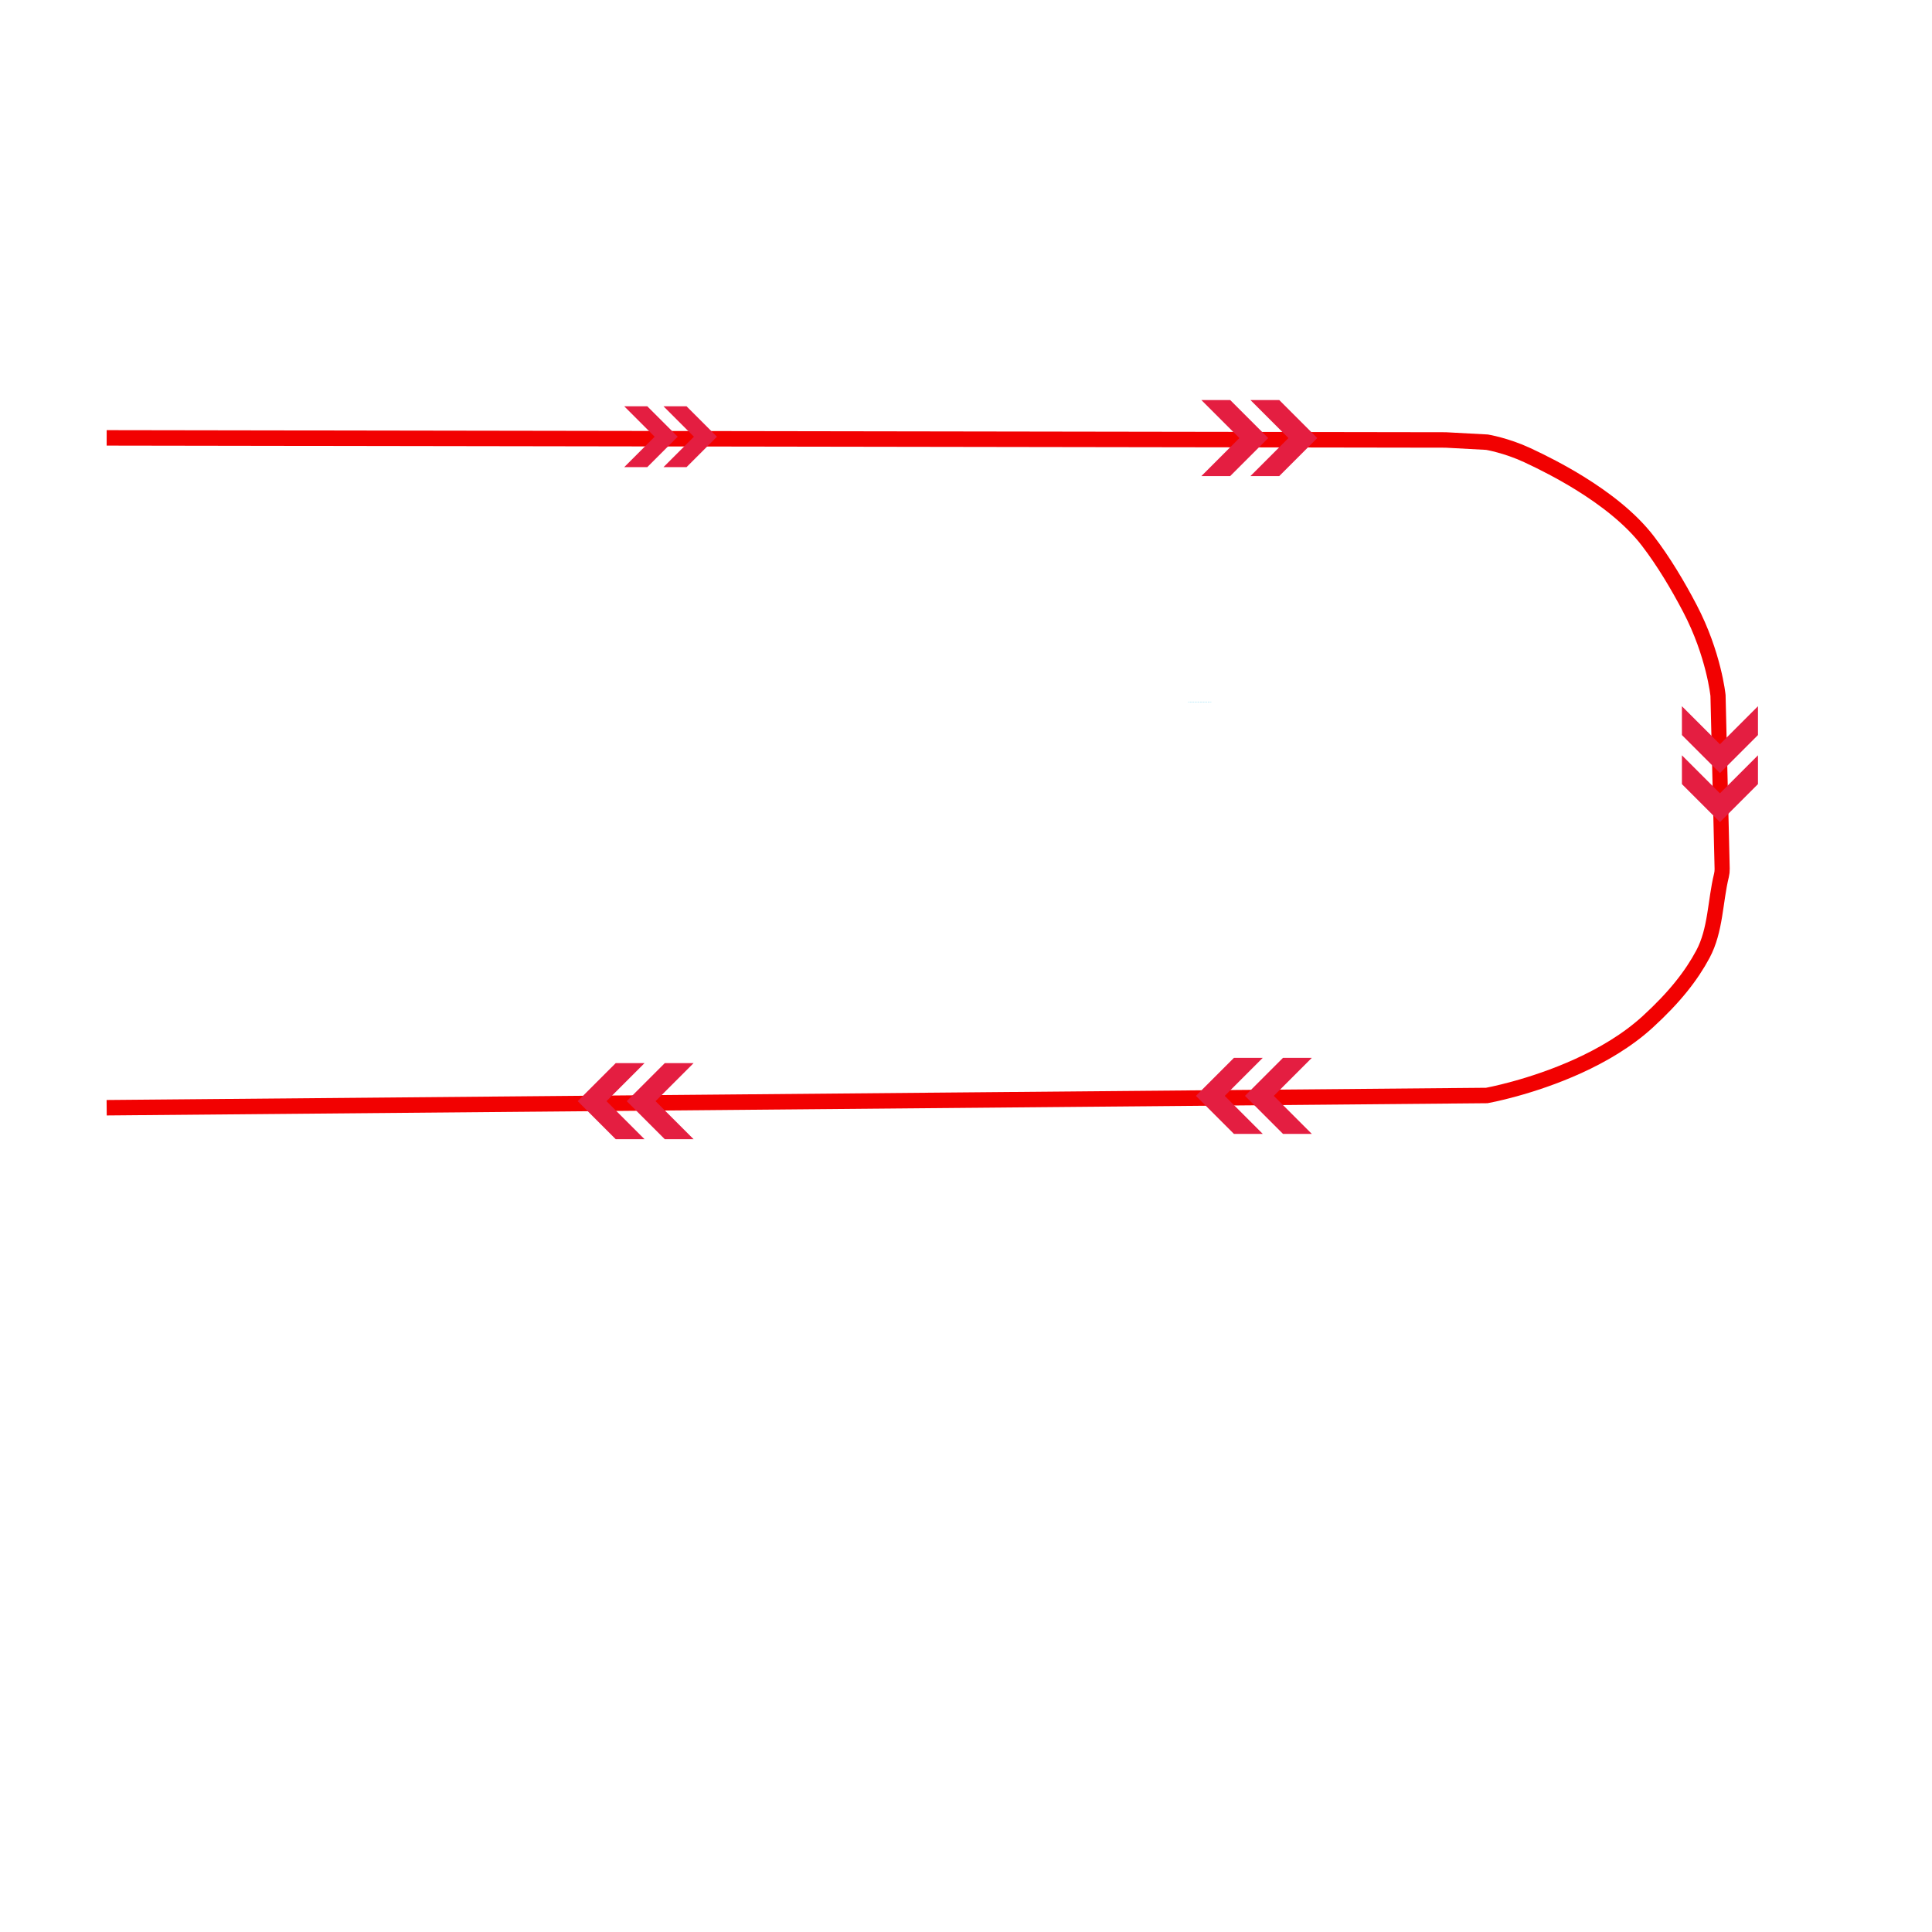 <?xml version="1.0" encoding="UTF-8" standalone="no" ?>
<!DOCTYPE svg PUBLIC "-//W3C//DTD SVG 1.1//EN" "http://www.w3.org/Graphics/SVG/1.1/DTD/svg11.dtd">
<svg xmlns="http://www.w3.org/2000/svg" xmlns:xlink="http://www.w3.org/1999/xlink" version="1.1" width="1500" height="1500" viewBox="0 0 500 500" xml:space="preserve">
<desc>Created with Fabric.js 4.6.0</desc>
<defs>
</defs>
<g transform="matrix(0.98 0 0 1 236.65 200)" id="Kva-_wygq2wT92vc8qQl6"  >
<path style="stroke: rgb(242,1,1); stroke-width: 4; stroke-dasharray: none; stroke-linecap: butt; stroke-dashoffset: 0; stroke-linejoin: miter; stroke-miterlimit: 4; fill: rgb(255,255,255); fill-opacity: 0; fill-rule: nonzero; opacity: 1;" vector-effect="non-scaling-stroke"  transform=" translate(0, 0)" d="M -213.311 -86.678 L 140.283 -86.139 L 151.212 -85.563 C 151.212 -85.563 156.282 -84.743 161.87 -82.198 C 165.894 -80.365 170.777 -77.927 175.673 -74.963 C 182.385 -70.898 189.119 -65.843 193.692 -60 C 197.859 -54.675 201.617 -48.473 204.778 -42.564 C 211.129 -30.689 212.216 -20 212.216 -20 L 213.309 24.843 L 213.309 24.843 C 213.323 25.422 213.259 26 213.118 26.562 C 211.437 33.279 211.629 40.722 208.218 46.964 C 205.234 52.424 200.857 57.992 193.64 64.459 C 188.216 69.32 181.63 73.067 175.279 75.899 C 162.759 81.483 151.151 83.512 151.151 83.512 L -213.311 86.678" stroke-linecap="round" />
</g>
<g transform="matrix(0.04 0 0 0.04 173.55 113.02)" id="u8rt16h9oVIQkKRbr7b5L"  >
<path style="stroke: none; stroke-width: 1; stroke-dasharray: none; stroke-linecap: butt; stroke-dashoffset: 0; stroke-linejoin: miter; stroke-miterlimit: 4; fill: rgb(228,30,65); fill-rule: nonzero; opacity: 1;" vector-effect="non-scaling-stroke"  transform=" translate(-300, -300)" d="M 0 103.174 L 149.206 103.174 L 346.032 300 L 149.207 496.826 L 0 496.826 L 196.825 300 L 0 103.174 z M 450.793 300 L 253.969 496.826 L 403.175 496.826 L 600 300 L 403.174 103.174 L 253.968 103.174 L 450.793 300 z" stroke-linecap="round" />
</g>
<g transform="matrix(0.05 0 0 0.05 325.91 113.37)" id="Iqdf01qUjQoVQBinEPJT1"  >
<path style="stroke: none; stroke-width: 1; stroke-dasharray: none; stroke-linecap: butt; stroke-dashoffset: 0; stroke-linejoin: miter; stroke-miterlimit: 4; fill: rgb(228,30,65); fill-rule: nonzero; opacity: 1;" vector-effect="non-scaling-stroke"  transform=" translate(-300, -300)" d="M 0 103.174 L 149.206 103.174 L 346.032 300 L 149.207 496.826 L 0 496.826 L 196.825 300 L 0 103.174 z M 450.793 300 L 253.969 496.826 L 403.175 496.826 L 600 300 L 403.174 103.174 L 253.968 103.174 L 450.793 300 z" stroke-linecap="round" />
</g>
<g transform="matrix(-0.05 0 0 -0.05 324.5 283.61)" id="mBuHv4BRoOUjVBOACabCL"  >
<path style="stroke: none; stroke-width: 1; stroke-dasharray: none; stroke-linecap: butt; stroke-dashoffset: 0; stroke-linejoin: miter; stroke-miterlimit: 4; fill: rgb(228,30,65); fill-rule: nonzero; opacity: 1;" vector-effect="non-scaling-stroke"  transform=" translate(-300, -300)" d="M 0 103.174 L 149.206 103.174 L 346.032 300 L 149.207 496.826 L 0 496.826 L 196.825 300 L 0 103.174 z M 450.793 300 L 253.969 496.826 L 403.175 496.826 L 600 300 L 403.174 103.174 L 253.968 103.174 L 450.793 300 z" stroke-linecap="round" />
</g>
<g transform="matrix(-0.05 0 0 -0.05 164.5 284.98)" id="cIM_cXbE7oNn6gfI2faZv"  >
<path style="stroke: none; stroke-width: 1; stroke-dasharray: none; stroke-linecap: butt; stroke-dashoffset: 0; stroke-linejoin: miter; stroke-miterlimit: 4; fill: rgb(228,30,65); fill-rule: nonzero; opacity: 1;" vector-effect="non-scaling-stroke"  transform=" translate(-300, -300)" d="M 0 103.174 L 149.206 103.174 L 346.032 300 L 149.207 496.826 L 0 496.826 L 196.825 300 L 0 103.174 z M 450.793 300 L 253.969 496.826 L 403.175 496.826 L 600 300 L 403.174 103.174 L 253.968 103.174 L 450.793 300 z" stroke-linecap="round" />
</g>
<g transform="matrix(0 0.05 -0.05 0 445.12 197.77)" id="OueU8qUBgQIO0gzVDIcsD"  >
<path style="stroke: none; stroke-width: 1; stroke-dasharray: none; stroke-linecap: butt; stroke-dashoffset: 0; stroke-linejoin: miter; stroke-miterlimit: 4; fill: rgb(228,30,65); fill-rule: nonzero; opacity: 1;" vector-effect="non-scaling-stroke"  transform=" translate(-300, -300)" d="M 0 103.174 L 149.206 103.174 L 346.032 300 L 149.207 496.826 L 0 496.826 L 196.825 300 L 0 103.174 z M 450.793 300 L 253.969 496.826 L 403.175 496.826 L 600 300 L 403.174 103.174 L 253.968 103.174 L 450.793 300 z" stroke-linecap="round" />
</g>
<g transform="matrix(0.01 0 0 0.01 310.48 181.76)" id="MECGeN_08-f4WSYmOQSci"  >
<path style="stroke: none; stroke-width: 1; stroke-dasharray: none; stroke-linecap: butt; stroke-dashoffset: 0; stroke-linejoin: miter; stroke-miterlimit: 4; fill: rgb(21,185,229); fill-rule: nonzero; opacity: 1;" vector-effect="non-scaling-stroke"  transform=" translate(-300.78, -299.96)" d="M 92.359 299.958 C 92.359 301.75 90.911 303.202 89.12 303.202 L 45.786 303.202 C 43.989 303.202 42.536 301.75 42.536 299.958 C 42.536 298.161 43.988 296.708 45.786 296.708 L 89.12 296.708 C 90.912 296.708 92.359 298.16 92.359 299.958 z M 222.452 296.708 L 179.118 296.708 C 177.326 296.708 175.868 298.16 175.868 299.958 C 175.868 301.75 177.326 303.202 179.118 303.202 L 222.452 303.202 C 224.245 303.202 225.694 301.75 225.694 299.958 C 225.694 298.16 224.245 296.708 222.452 296.708 z M 355.778 296.708 L 312.442 296.708 C 310.651 296.708 309.201 298.16 309.201 299.958 C 309.201 301.75 310.651 303.202 312.442 303.202 L 355.778 303.202 C 357.569 303.202 359.028 301.75 359.028 299.958 C 359.028 298.16 357.569 296.708 355.778 296.708 z M 155.782 296.708 L 112.448 296.708 C 110.656 296.708 109.203 298.16 109.203 299.958 C 109.203 301.75 110.657 303.202 112.448 303.202 L 155.782 303.202 C 157.579 303.202 159.027 301.75 159.027 299.958 C 159.027 298.16 157.579 296.708 155.782 296.708 z M 289.114 296.708 L 245.781 296.708 C 243.988 296.708 242.54 298.16 242.54 299.958 C 242.54 301.75 243.988 303.202 245.781 303.202 L 289.114 303.202 C 290.908 303.202 292.365 301.75 292.365 299.958 C 292.365 298.16 290.908 296.708 289.114 296.708 z M 422.45 296.708 L 379.114 296.708 C 377.317 296.708 375.865 298.16 375.865 299.958 C 375.865 301.75 377.317 303.202 379.114 303.202 L 422.45 303.202 C 424.241 303.202 425.694 301.75 425.694 299.958 C 425.694 298.16 424.241 296.708 422.45 296.708 z M 555.782 296.708 L 512.449 296.708 C 510.652 296.708 509.196 298.16 509.196 299.958 C 509.196 301.75 510.652 303.202 512.449 303.202 L 555.782 303.202 C 557.573 303.202 559.026 301.75 559.026 299.958 C 559.026 298.16 557.573 296.708 555.782 296.708 z M 489.11 296.708 L 445.78 296.708 C 443.983 296.708 442.533 298.16 442.533 299.958 C 442.533 301.75 443.983 303.202 445.78 303.202 L 489.11 303.202 C 490.904 303.202 492.36 301.75 492.36 299.958 C 492.36 298.16 490.904 296.708 489.11 296.708 z M 579.118 296.708 C 577.321 296.708 575.868 298.16 575.868 299.958 C 575.868 301.75 577.321 303.202 579.118 303.202 L 600.784 303.202 L 600.784 296.709 L 579.118 296.709 z M 22.447 296.708 L 0.783 296.708 L 0.783 303.201 L 22.447 303.201 C 24.244 303.201 25.698 301.75 25.698 299.953 C 25.698 298.162 24.244 296.708 22.447 296.708 z" stroke-linecap="round" />
</g>
</svg>